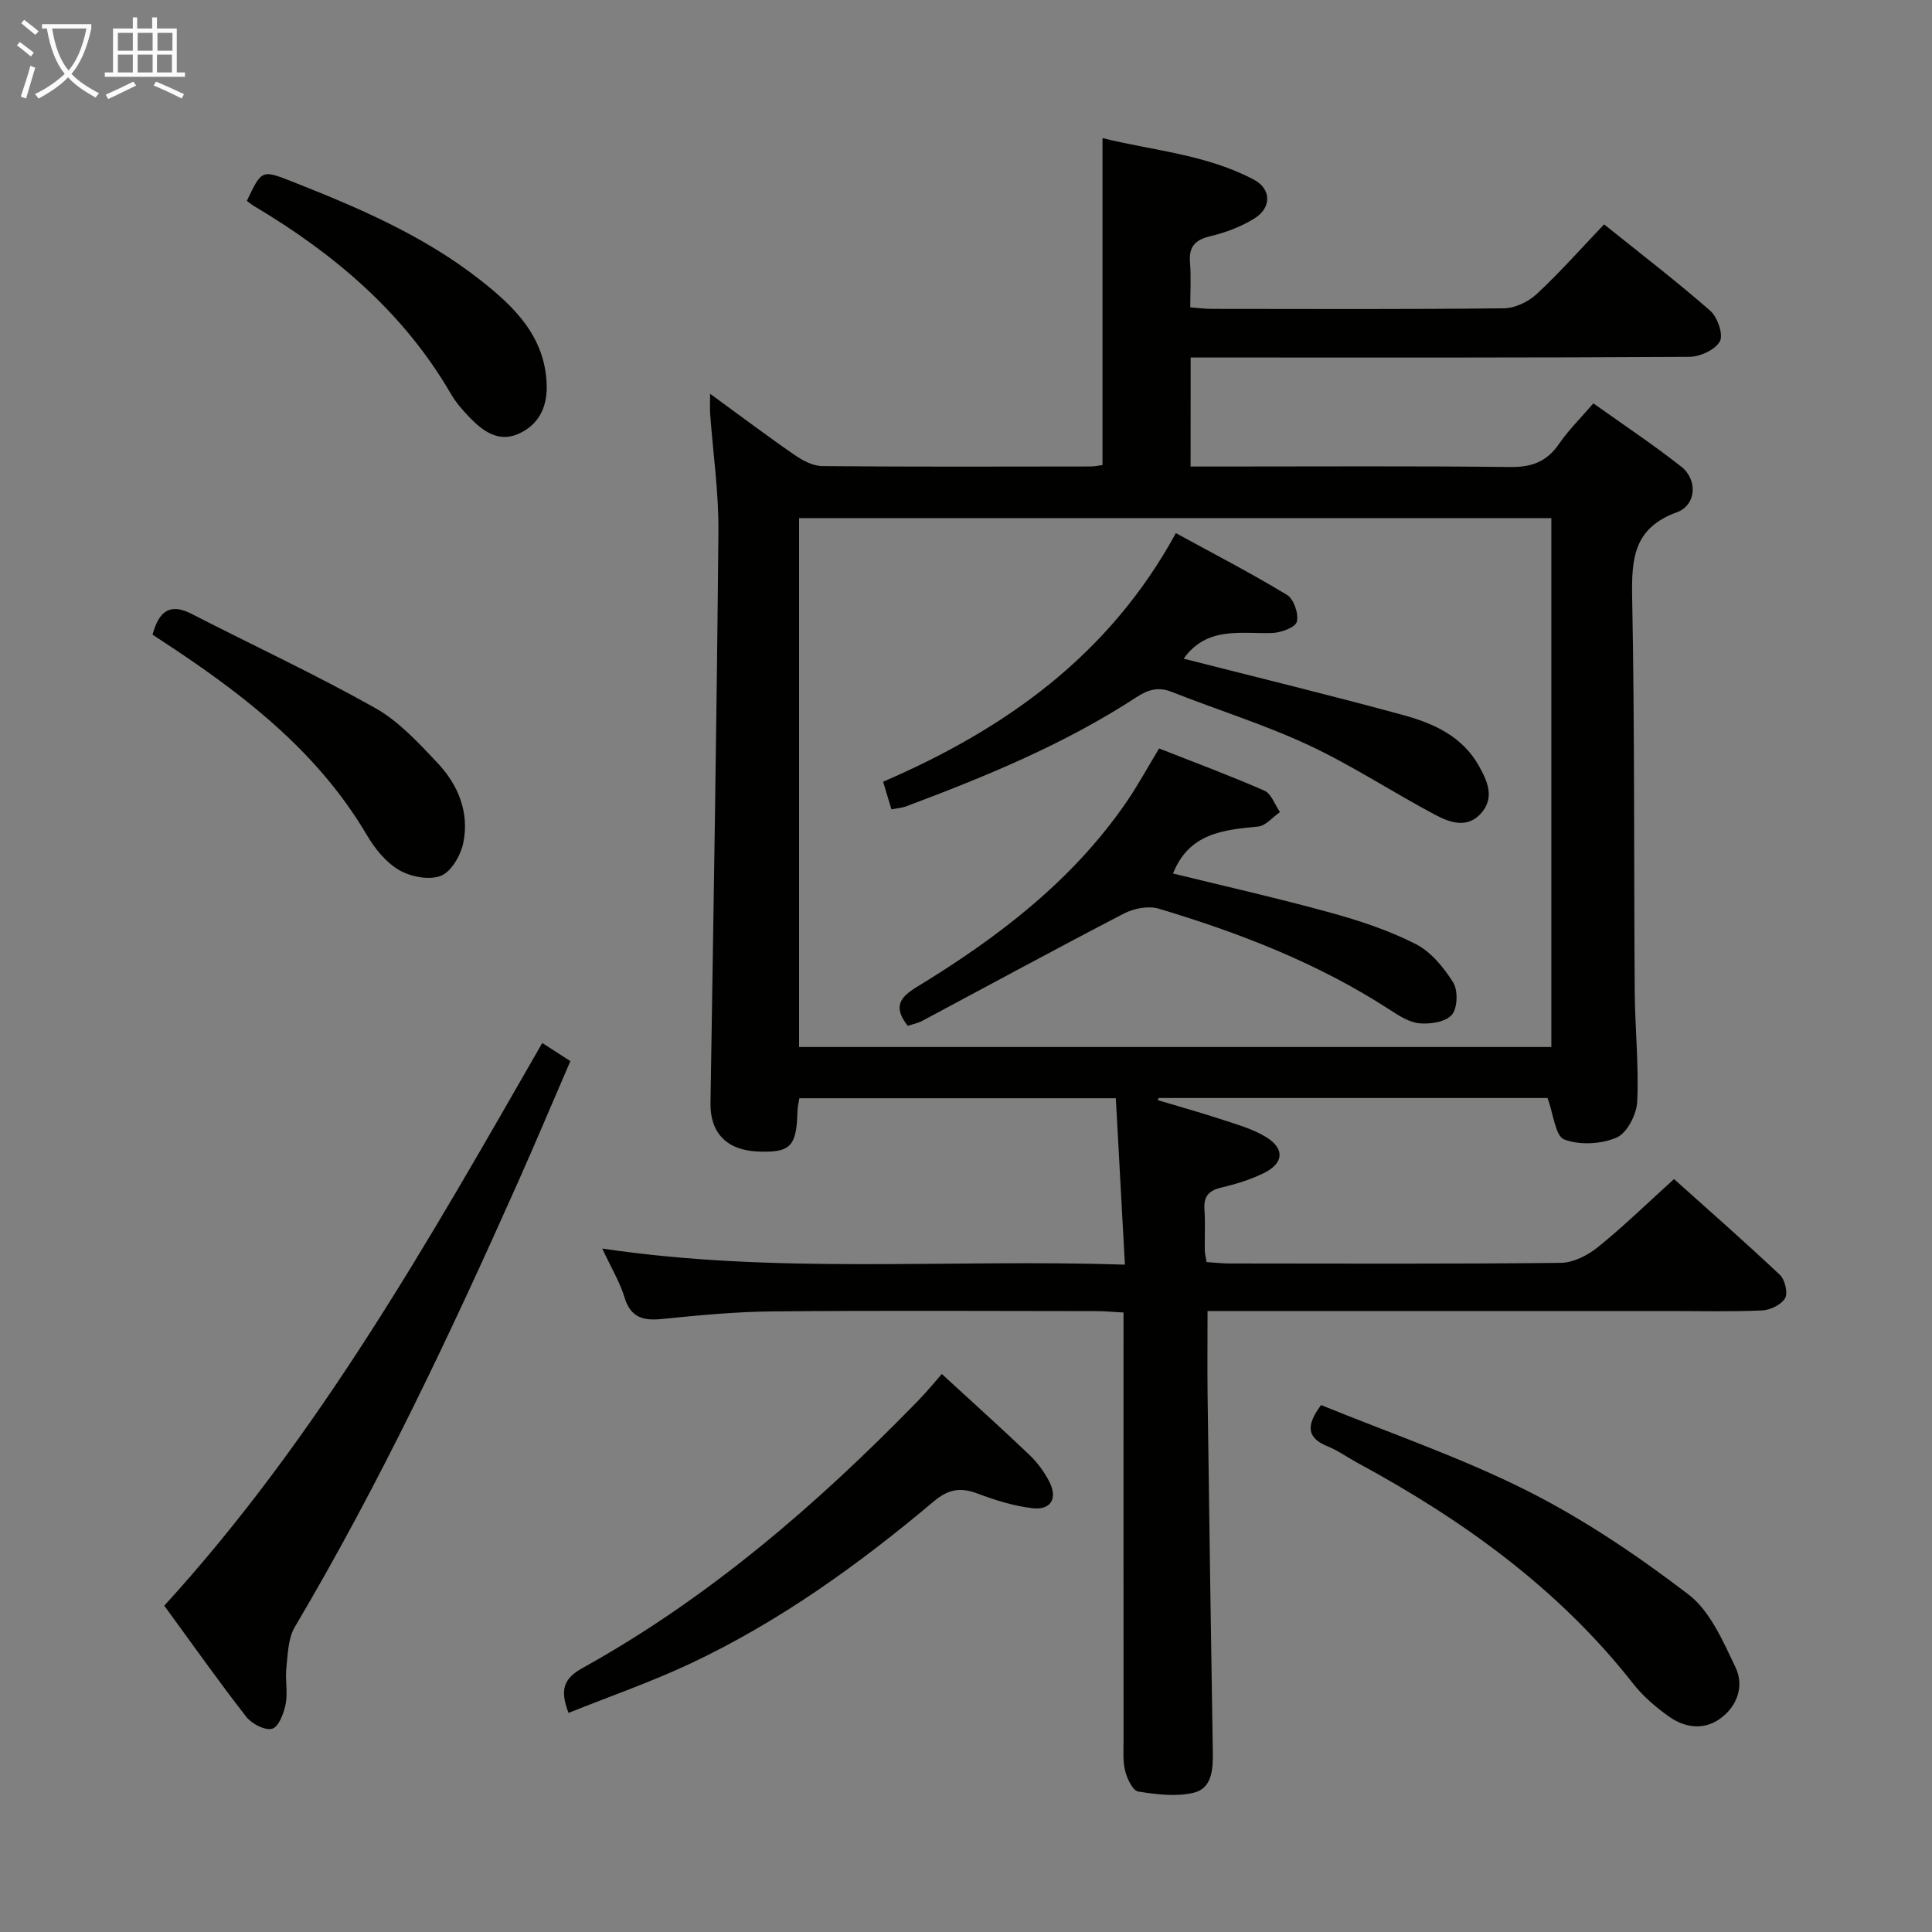 <svg enable-background="new 0 0 400 400" viewBox="0 0 400 400" xmlns="http://www.w3.org/2000/svg"><rect x="0" y="0" width="400" height="400" fill="#808080" stroke="none"/><g fill="#010100"><path d="m246.5 96.59h5.7c20.17 0 40.33-.13 60.5.1 4.45.05 7.56-1.11 10.08-4.79 1.96-2.86 4.48-5.33 7.11-8.39 6.13 4.37 12.33 8.5 18.18 13.09 3.46 2.71 3.16 7.99-.91 9.47-8.88 3.22-9.39 9.53-9.24 17.58.53 27.15.34 54.32.53 81.48.05 7.65.87 15.31.52 22.93-.12 2.65-2.1 6.53-4.26 7.46-3.19 1.38-7.67 1.61-10.86.39-1.84-.71-2.21-5.23-3.45-8.58-26.33 0-53.41 0-80.5 0-.07.15-.13.29-.2.44 4.56 1.37 9.15 2.65 13.67 4.14 2.98.98 6.09 1.88 8.73 3.49 3.91 2.38 3.73 5.4-.37 7.44-2.79 1.39-5.87 2.32-8.92 3.05-2.59.62-3.62 1.83-3.44 4.49.19 2.82.03 5.66.07 8.5.01.64.19 1.28.37 2.42 1.62.1 3.22.29 4.82.29 22.83.02 45.67.12 68.5-.13 2.61-.03 5.61-1.56 7.72-3.27 5.3-4.28 10.2-9.07 15.74-14.08 6.74 6.05 14.45 12.81 21.91 19.83 1.05.99 1.71 3.74 1.09 4.83-.78 1.35-3.06 2.46-4.75 2.54-6.49.29-12.99.12-19.49.12-29.67 0-59.33 0-89 0-1.96 0-3.91 0-6.34 0 0 6.3-.06 11.93.01 17.57.33 24.6.68 49.21 1.08 73.81.06 3.51-.19 7.43-3.89 8.34-3.63.89-7.75.37-11.54-.23-1.14-.18-2.31-2.64-2.71-4.24-.52-2.05-.34-4.3-.34-6.46-.02-27.33-.01-54.67-.01-82 0-1.98 0-3.95 0-6.48-2.13-.11-3.89-.29-5.65-.29-22.33-.02-44.67-.14-67 .06-7.63.07-15.26.8-22.86 1.57-3.94.4-6.53-.26-7.81-4.5-.95-3.13-2.71-6.02-4.6-10.08 36.08 5.37 71.59 2.13 108.21 3.33-.64-11.79-1.25-22.95-1.88-34.45-22.02 0-43.61 0-65.52 0-.12.8-.37 1.73-.39 2.66-.19 7.35-1.44 8.64-8.2 8.37-6.5-.26-9.91-3.93-9.81-10.03.62-39.45 1.29-78.91 1.64-118.36.07-8.11-1.12-16.23-1.71-24.35-.08-1.09-.01-2.19-.01-4.14 6.25 4.55 11.79 8.73 17.5 12.67 1.68 1.16 3.83 2.29 5.78 2.3 18.5.17 37 .1 55.5.08.8 0 1.61-.19 2.46-.3 0-22.46 0-44.68 0-67.69 10.31 2.58 21.43 3.35 31.35 8.61 3.63 1.92 3.68 5.8.12 8.02-2.76 1.72-5.98 2.93-9.16 3.69-3.19.76-4.46 2.19-4.19 5.45.24 2.95.05 5.93.05 9.27 1.59.12 3.03.32 4.46.32 20.17.02 40.33.11 60.5-.12 2.3-.03 5.06-1.36 6.79-2.97 4.75-4.42 9.06-9.3 13.93-14.41 7.7 6.19 15.04 11.81 21.98 17.89 1.51 1.32 2.75 4.95 1.99 6.34-.97 1.75-4.12 3.19-6.34 3.2-32.5.2-65 .14-97.5.14-1.8 0-3.61 0-5.73 0-.01 7.47-.01 14.57-.01 22.57zm74.69 120.18c0-36.77 0-73.13 0-109.5-52.14 0-103.89 0-155.75 0v109.5z"/><path d="m112.27 215.94c1.89 1.22 3.55 2.29 5.82 3.75-3.62 8.38-7.14 16.73-10.82 25.01-14 31.42-28.68 62.51-46.24 92.16-1.39 2.35-1.43 5.59-1.74 8.45-.27 2.46.32 5.05-.14 7.45-.37 1.92-1.43 4.75-2.78 5.15-1.47.43-4.24-1-5.38-2.46-5.72-7.33-11.08-14.94-16.98-23.01 31.9-34.94 54.88-75.79 78.26-116.5z"/><path d="m117.71 354.64c-1.9-4.92-.92-7.18 2.94-9.32 26.15-14.52 48.53-33.86 69.29-55.17 2.07-2.12 3.95-4.43 5.05-5.68 6.46 5.94 12.41 11.28 18.19 16.8 1.65 1.58 3.08 3.54 4.11 5.58 1.71 3.4.27 5.84-3.5 5.41-3.89-.45-7.77-1.67-11.46-3.06-3.5-1.32-6.02-.86-8.97 1.62-15.58 13.12-32.06 24.98-50.57 33.67-8.07 3.78-16.56 6.73-25.08 10.15z"/><path d="m273.52 290.9c14.06 5.75 28.85 10.8 42.69 17.76 11.76 5.92 22.87 13.44 33.36 21.45 4.5 3.44 7.16 9.69 9.75 15.09 1.83 3.81.4 8.04-3.16 10.61-3.45 2.5-7.39 1.9-10.7-.47-2.67-1.91-5.27-4.13-7.29-6.7-15.48-19.75-35.34-33.99-57.16-45.8-2.04-1.11-3.96-2.5-6.1-3.37-4.05-1.64-4.81-4.02-1.39-8.57z"/><path d="m31.58 131.4c1.36-5.02 3.72-6.55 8.09-4.3 12.66 6.49 25.59 12.51 37.98 19.47 4.93 2.77 9.04 7.26 13 11.46 4.24 4.51 6.55 10.23 5.27 16.47-.53 2.58-2.48 5.98-4.64 6.83-2.43.95-6.27.2-8.68-1.21-2.72-1.59-5.01-4.45-6.66-7.25-9.72-16.51-24.17-28.04-39.75-38.43-1.51-1.01-3.03-2-4.61-3.04z"/><path d="m51.11 41.59c3.09-6.5 3.08-6.47 9.47-3.96 13.64 5.37 27.11 11.15 38.75 20.26 7.14 5.59 13.62 11.83 13.86 21.95.11 4.68-1.83 8.26-5.97 10.03-4.12 1.77-7.38-.7-10.13-3.59-1.37-1.44-2.72-2.98-3.71-4.69-9.81-16.91-24.17-29.02-40.7-38.88-.56-.32-1.06-.75-1.57-1.12z"/><path d="m245.06 136.37c15.18 3.87 30.33 7.55 45.36 11.65 6.29 1.71 12.32 4.37 15.77 10.55 1.74 3.12 3.3 6.5.53 9.72-2.89 3.37-6.58 2-9.63.38-8.8-4.67-17.18-10.21-26.18-14.41-9.16-4.27-18.89-7.29-28.31-11.01-2.8-1.11-4.88-.48-7.31 1.1-14.84 9.69-31.13 16.39-47.64 22.58-.9.34-1.89.4-3.09.64-.57-1.9-1.08-3.59-1.72-5.72 25.26-10.9 46.79-26.15 60.61-51.47 7.84 4.28 15.59 8.29 23.03 12.8 1.39.84 2.45 3.96 2.01 5.56-.34 1.2-3.33 2.27-5.16 2.32-6.55.18-13.46-1.42-18.27 5.31z"/><path d="m187.94 212.39c-3.08-3.92-1.64-5.91 1.86-8.04 16.72-10.19 32.17-21.92 43.43-38.31 2.34-3.41 4.32-7.07 6.75-11.08 7.17 2.83 14.58 5.57 21.8 8.74 1.44.63 2.16 2.91 3.22 4.43-1.51 1.05-2.94 2.85-4.54 3-7.24.69-14.29 1.38-17.6 9.72 10.8 2.65 21.75 5.12 32.57 8.1 6.04 1.66 12.1 3.67 17.66 6.49 3.17 1.61 5.82 4.86 7.77 7.96 1.03 1.65.92 5.28-.26 6.69-1.24 1.48-4.43 1.98-6.67 1.78-2.17-.19-4.34-1.6-6.27-2.86-14.78-9.59-31.01-15.87-47.76-20.88-2.13-.64-5.13-.07-7.18 1-14 7.26-27.85 14.8-41.76 22.22-.85.47-1.85.65-3.02 1.04z"/></g><path d="m6.4 11.7c-1-.8-1.9-1.6-2.9-2.3l.6-.7c.9.7 1.9 1.4 2.9 2.2zm-2.1 8.3c.7-2.1 1.4-4.2 2-6.4.2.1.6.3 1 .4-.7 2.3-1.3 4.4-1.9 6.4zm3-12.8c-1.1-.9-2.1-1.7-2.9-2.4l.6-.7c1 .8 2 1.5 3 2.4zm1.4-1.3v-.9h10.2v.9c-.9 4.2-2.3 7.3-4.1 9.4 1.3 1.4 3.2 2.7 5.7 4-.2.2-.4.5-.7.9-2.5-1.4-4.4-2.7-5.7-4.2-1.4 1.5-3.5 3-6.1 4.4 0 0 0 0-.1-.1-.3-.4-.5-.7-.7-.8 2.7-1.3 4.7-2.8 6.2-4.2-1.8-2.2-3-5.3-3.7-9.4zm9.2 0h-7.1c.6 3.8 1.7 6.7 3.4 8.7 1.7-2 2.9-4.8 3.7-8.7z" fill="#fafbfa"/><path d="m31.6 3.6h.9v2.3h4.1v9.1h1.7v.9h-16.6v-.9h1.7v-9.1h4.1v-2.3h.9v2.3h3.1v-2.3zm-4 13.3.6.8c-1.9.9-3.8 1.9-5.8 2.8-.2-.3-.3-.6-.5-.9 2-.9 3.9-1.8 5.7-2.7zm-3.2-10.1v3.7h3.1v-3.7zm0 4.5v3.7h3.1v-3.7zm4.1-4.5v3.7h3.1v-3.7zm0 4.5v3.7h3.1v-3.7zm9.1 9.1c-2.1-1.1-4.1-2-5.8-2.7l.5-.8c2.2.9 4.1 1.8 5.8 2.6zm-1.9-13.6h-3.1v3.7h3.1zm-3.2 4.5v3.7h3.1v-3.7z" fill="#fafbfa"/></svg>